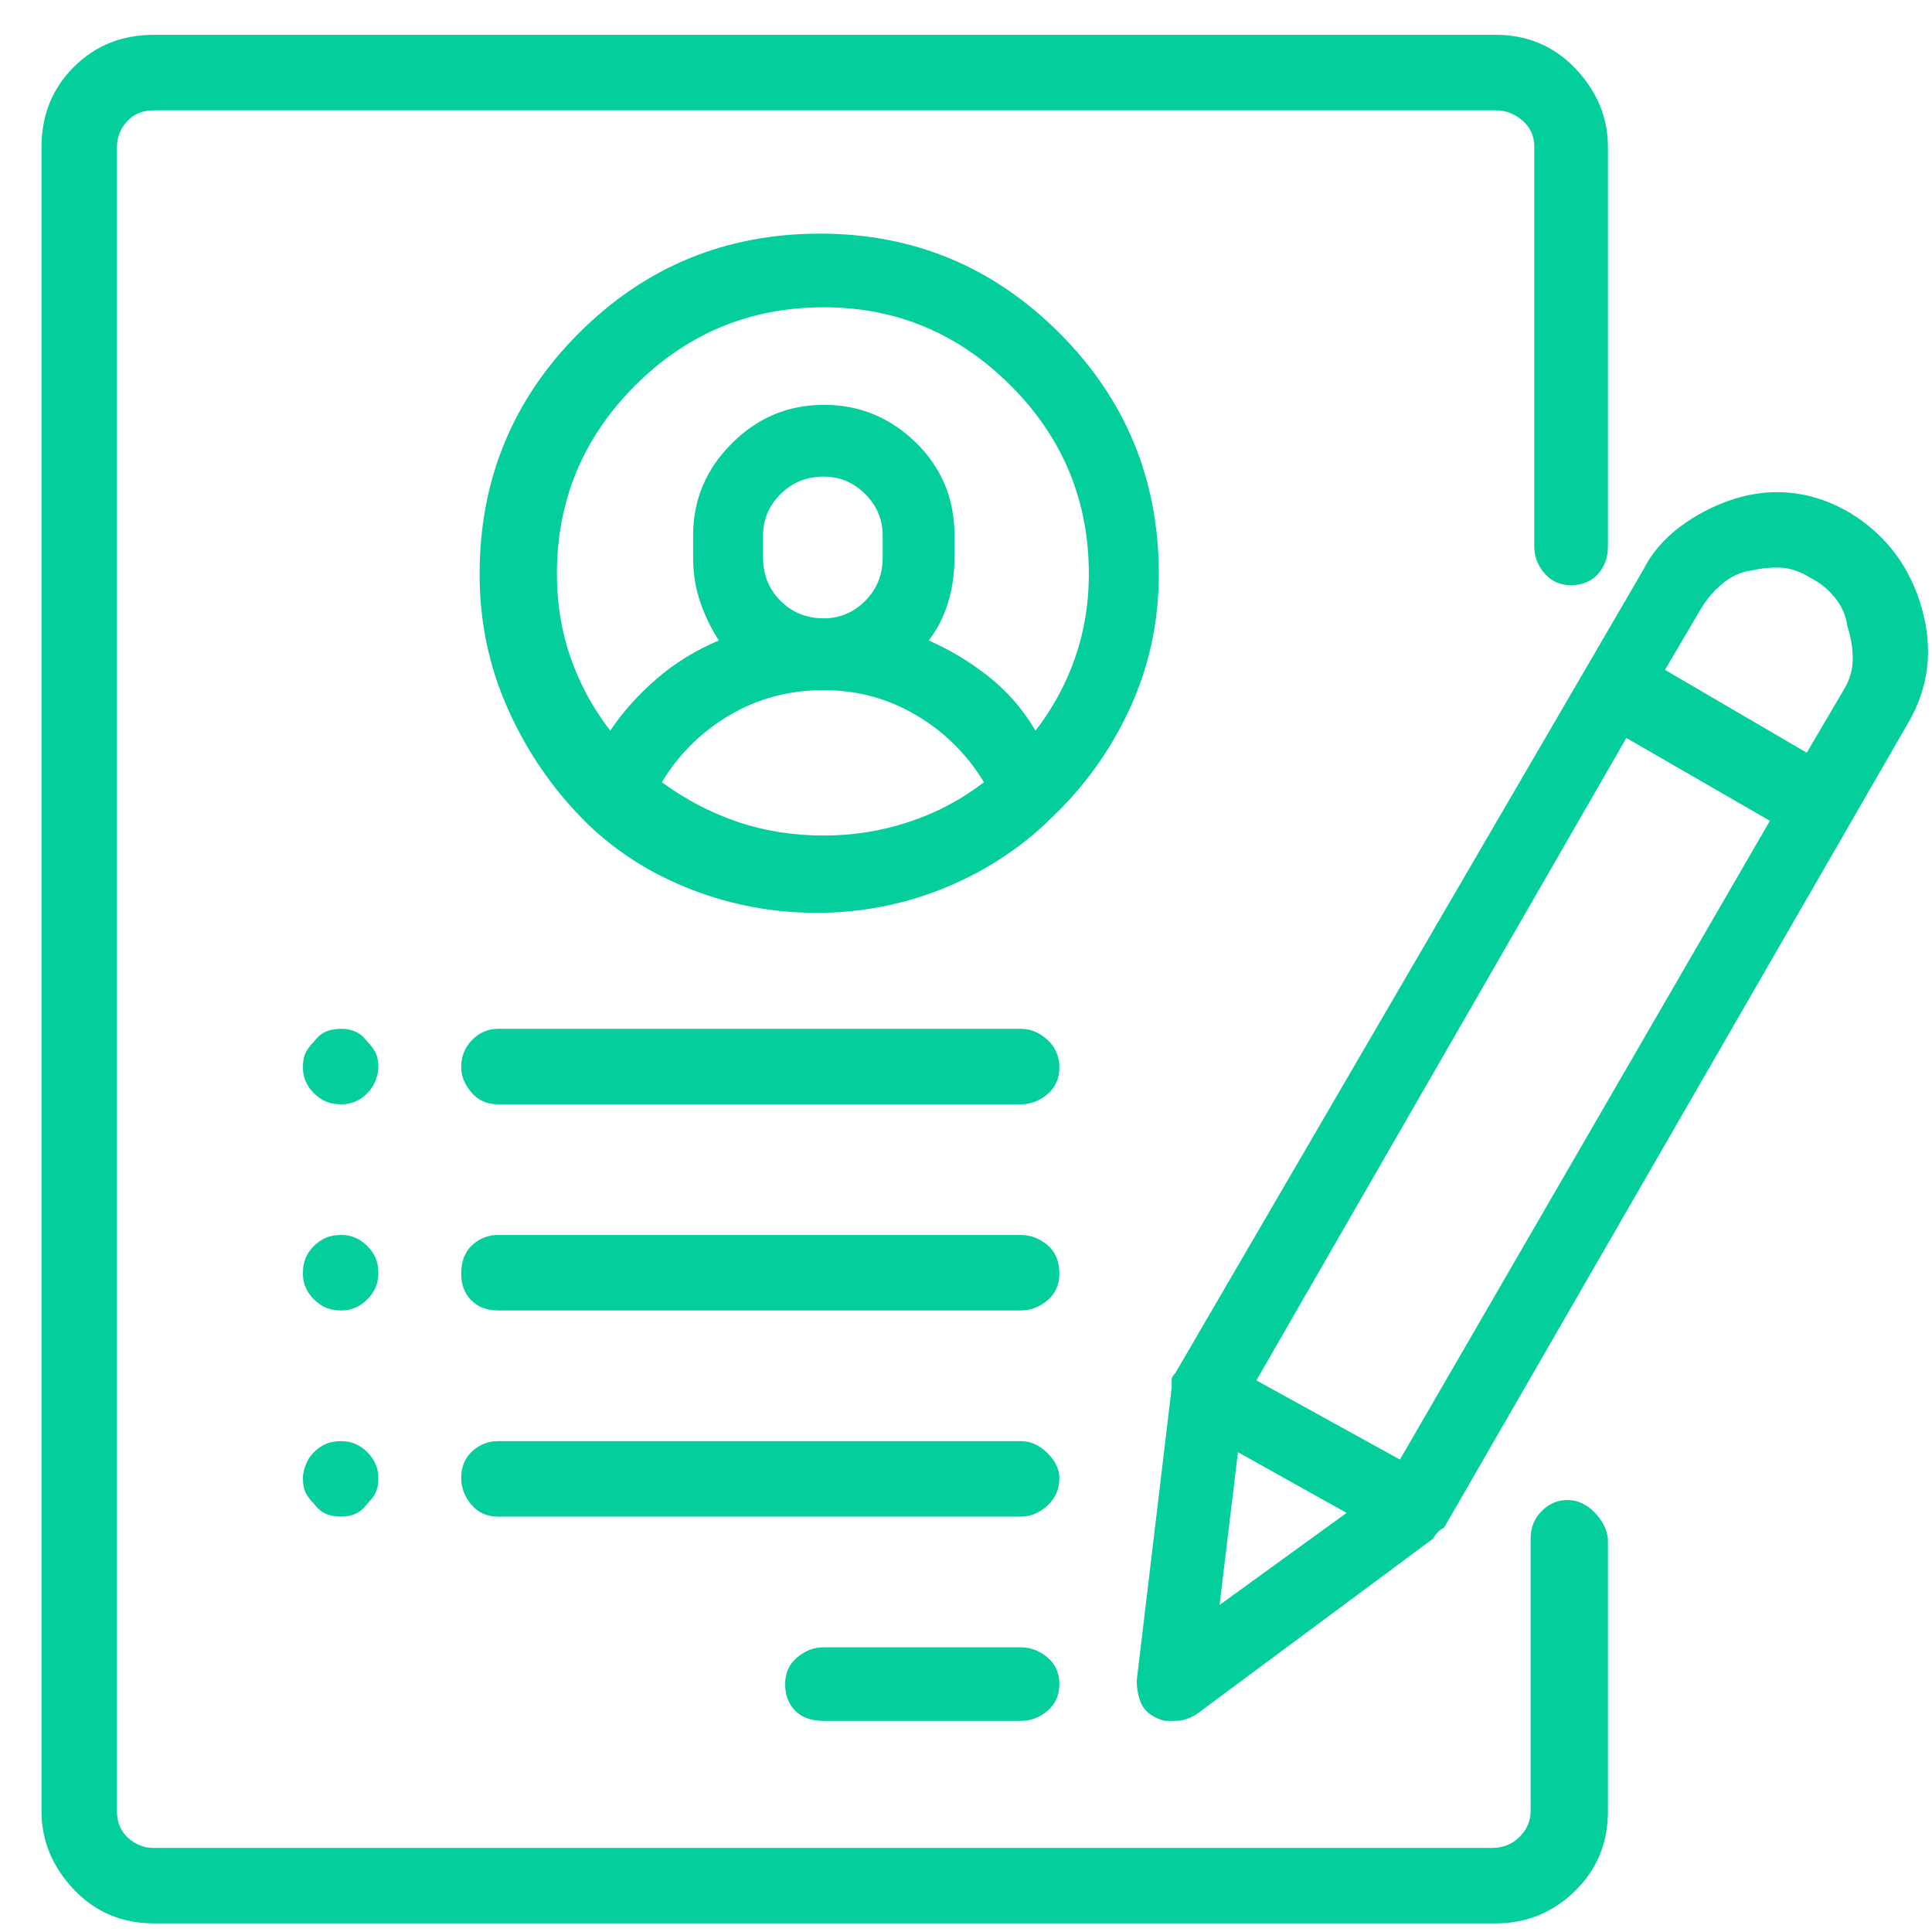 <svg width="41" height="41" viewBox="0 0 41 41" fill="none" xmlns="http://www.w3.org/2000/svg">
<path d="M33.264 31.833C33.055 31.833 32.873 31.911 32.717 32.067C32.56 32.224 32.482 32.419 32.482 32.653V38.435C32.482 38.643 32.404 38.825 32.248 38.981C32.092 39.138 31.896 39.216 31.662 39.216H3.264C3.055 39.216 2.873 39.144 2.717 39.001C2.561 38.858 2.482 38.669 2.482 38.435V3.122C2.482 2.914 2.554 2.731 2.697 2.575C2.84 2.419 3.029 2.341 3.264 2.341H31.74C31.949 2.341 32.137 2.412 32.307 2.556C32.476 2.699 32.56 2.888 32.56 3.122V11.599C32.56 11.807 32.632 11.996 32.775 12.165C32.919 12.334 33.107 12.419 33.342 12.419C33.576 12.419 33.765 12.341 33.908 12.185C34.051 12.028 34.123 11.833 34.123 11.599V3.122C34.123 2.497 33.895 1.944 33.44 1.462C32.984 0.98 32.417 0.739 31.74 0.739H3.264C2.587 0.739 2.02 0.967 1.564 1.423C1.109 1.879 0.881 2.445 0.881 3.122V38.435C0.881 39.06 1.109 39.613 1.564 40.095C2.02 40.577 2.587 40.817 3.264 40.817H31.74C32.391 40.817 32.951 40.59 33.42 40.134C33.889 39.678 34.123 39.112 34.123 38.435V32.653C34.097 32.445 33.999 32.256 33.83 32.087C33.661 31.918 33.472 31.833 33.264 31.833ZM24.592 12.185C24.592 10.179 23.889 8.474 22.482 7.067C21.076 5.661 19.384 4.958 17.404 4.958C15.399 4.958 13.693 5.661 12.287 7.067C10.881 8.474 10.178 10.179 10.178 12.185C10.178 13.2 10.38 14.157 10.783 15.056C11.187 15.954 11.727 16.742 12.404 17.419C12.404 17.419 12.417 17.432 12.443 17.458C12.469 17.484 12.482 17.497 12.482 17.497C13.107 18.096 13.843 18.558 14.69 18.884C15.536 19.209 16.415 19.372 17.326 19.372C18.238 19.372 19.11 19.209 19.943 18.884C20.777 18.558 21.519 18.096 22.17 17.497C22.17 17.497 22.183 17.484 22.209 17.458C22.235 17.432 22.248 17.419 22.248 17.419C22.977 16.742 23.55 15.954 23.967 15.056C24.384 14.157 24.592 13.2 24.592 12.185ZM17.482 6.521C19.019 6.521 20.34 7.074 21.447 8.181C22.554 9.287 23.107 10.622 23.107 12.185C23.107 12.81 23.01 13.402 22.814 13.962C22.619 14.522 22.339 15.036 21.975 15.505C21.714 15.062 21.389 14.685 20.998 14.372C20.607 14.06 20.178 13.799 19.709 13.591C19.891 13.356 20.028 13.089 20.119 12.79C20.21 12.491 20.256 12.171 20.256 11.833V11.364C20.256 10.583 19.982 9.925 19.436 9.392C18.889 8.858 18.238 8.591 17.482 8.591C16.727 8.591 16.076 8.864 15.529 9.411C14.982 9.958 14.709 10.609 14.709 11.364V11.833C14.709 12.171 14.761 12.491 14.865 12.79C14.969 13.089 15.1 13.356 15.256 13.591C14.761 13.799 14.318 14.073 13.928 14.411C13.537 14.75 13.212 15.114 12.951 15.505C12.587 15.036 12.307 14.522 12.111 13.962C11.916 13.402 11.818 12.81 11.818 12.185C11.818 10.622 12.372 9.287 13.479 8.181C14.585 7.074 15.92 6.521 17.482 6.521ZM16.193 11.833V11.364C16.193 11.026 16.317 10.733 16.564 10.485C16.812 10.238 17.118 10.114 17.482 10.114C17.821 10.114 18.114 10.238 18.361 10.485C18.609 10.733 18.732 11.026 18.732 11.364V11.833C18.732 12.198 18.609 12.504 18.361 12.751C18.114 12.998 17.821 13.122 17.482 13.122C17.118 13.122 16.812 12.998 16.564 12.751C16.317 12.504 16.193 12.198 16.193 11.833ZM14.045 16.599C14.409 16 14.891 15.524 15.49 15.173C16.089 14.821 16.753 14.646 17.482 14.646C18.186 14.646 18.837 14.821 19.436 15.173C20.035 15.524 20.516 16 20.881 16.599C20.412 16.963 19.885 17.243 19.299 17.439C18.713 17.634 18.107 17.731 17.482 17.731C16.831 17.731 16.219 17.634 15.646 17.439C15.074 17.243 14.54 16.963 14.045 16.599ZM21.662 34.958H17.482C17.274 34.958 17.085 35.03 16.916 35.173C16.747 35.316 16.662 35.505 16.662 35.739C16.662 35.974 16.734 36.162 16.877 36.306C17.02 36.449 17.222 36.52 17.482 36.52H21.662C21.87 36.52 22.059 36.449 22.229 36.306C22.398 36.162 22.482 35.974 22.482 35.739C22.482 35.505 22.398 35.316 22.229 35.173C22.059 35.03 21.87 34.958 21.662 34.958ZM21.662 30.583H10.568C10.36 30.583 10.178 30.655 10.021 30.798C9.865 30.941 9.787 31.13 9.787 31.364C9.787 31.573 9.859 31.761 10.002 31.931C10.145 32.1 10.334 32.185 10.568 32.185H21.662C21.87 32.185 22.059 32.106 22.229 31.95C22.398 31.794 22.482 31.599 22.482 31.364C22.482 31.182 22.398 31.006 22.229 30.837C22.059 30.668 21.87 30.583 21.662 30.583ZM21.662 26.208H10.568C10.36 26.208 10.178 26.28 10.021 26.423C9.865 26.566 9.787 26.768 9.787 27.028C9.787 27.263 9.859 27.451 10.002 27.595C10.145 27.738 10.334 27.81 10.568 27.81H21.662C21.87 27.81 22.059 27.738 22.229 27.595C22.398 27.451 22.482 27.263 22.482 27.028C22.482 26.768 22.398 26.566 22.229 26.423C22.059 26.28 21.87 26.208 21.662 26.208ZM7.795 22.106C7.717 22.002 7.632 21.931 7.541 21.892C7.45 21.852 7.352 21.833 7.248 21.833C7.118 21.833 7.007 21.852 6.916 21.892C6.825 21.931 6.74 22.002 6.662 22.106C6.584 22.185 6.525 22.263 6.486 22.341C6.447 22.419 6.428 22.523 6.428 22.653C6.428 22.758 6.447 22.855 6.486 22.946C6.525 23.037 6.584 23.122 6.662 23.2C6.74 23.278 6.825 23.337 6.916 23.376C7.007 23.415 7.118 23.435 7.248 23.435C7.352 23.435 7.45 23.415 7.541 23.376C7.632 23.337 7.717 23.278 7.795 23.2C7.873 23.122 7.932 23.031 7.971 22.927C8.01 22.823 8.029 22.731 8.029 22.653C8.029 22.523 8.01 22.419 7.971 22.341C7.932 22.263 7.873 22.185 7.795 22.106ZM7.795 26.442C7.717 26.364 7.632 26.306 7.541 26.267C7.45 26.227 7.352 26.208 7.248 26.208C7.118 26.208 7.007 26.227 6.916 26.267C6.825 26.306 6.74 26.364 6.662 26.442C6.584 26.52 6.525 26.605 6.486 26.696C6.447 26.787 6.428 26.898 6.428 27.028C6.428 27.133 6.447 27.23 6.486 27.321C6.525 27.412 6.584 27.497 6.662 27.575C6.74 27.653 6.825 27.712 6.916 27.751C7.007 27.79 7.118 27.81 7.248 27.81C7.352 27.81 7.45 27.79 7.541 27.751C7.632 27.712 7.717 27.653 7.795 27.575C7.873 27.497 7.932 27.412 7.971 27.321C8.01 27.23 8.029 27.133 8.029 27.028C8.029 26.898 8.01 26.787 7.971 26.696C7.932 26.605 7.873 26.52 7.795 26.442ZM7.248 30.583C7.118 30.583 7.007 30.602 6.916 30.642C6.825 30.681 6.74 30.739 6.662 30.817C6.584 30.895 6.525 30.987 6.486 31.091C6.447 31.195 6.428 31.286 6.428 31.364C6.428 31.494 6.447 31.599 6.486 31.677C6.525 31.755 6.584 31.833 6.662 31.911C6.74 32.015 6.825 32.087 6.916 32.126C7.007 32.165 7.118 32.185 7.248 32.185C7.352 32.185 7.45 32.165 7.541 32.126C7.632 32.087 7.717 32.015 7.795 31.911C7.873 31.833 7.932 31.755 7.971 31.677C8.01 31.599 8.029 31.494 8.029 31.364C8.029 31.26 8.01 31.162 7.971 31.071C7.932 30.98 7.873 30.895 7.795 30.817C7.717 30.739 7.632 30.681 7.541 30.642C7.45 30.602 7.352 30.583 7.248 30.583ZM21.662 21.833H10.568C10.36 21.833 10.178 21.911 10.021 22.067C9.865 22.224 9.787 22.419 9.787 22.653C9.787 22.836 9.859 23.011 10.002 23.181C10.145 23.35 10.334 23.435 10.568 23.435H21.662C21.87 23.435 22.059 23.363 22.229 23.22C22.398 23.076 22.482 22.888 22.482 22.653C22.482 22.419 22.398 22.224 22.229 22.067C22.059 21.911 21.87 21.833 21.662 21.833ZM39.279 10.896C38.889 10.661 38.485 10.518 38.068 10.466C37.652 10.414 37.235 10.453 36.818 10.583C36.402 10.713 36.018 10.909 35.666 11.169C35.315 11.429 35.047 11.742 34.865 12.106L24.943 29.138C24.891 29.19 24.865 29.235 24.865 29.274C24.865 29.314 24.865 29.372 24.865 29.45L24.123 35.661C24.123 35.817 24.149 35.967 24.201 36.11C24.253 36.254 24.357 36.364 24.514 36.442C24.618 36.495 24.696 36.52 24.748 36.52C24.8 36.52 24.865 36.52 24.943 36.52C25.021 36.52 25.1 36.508 25.178 36.481C25.256 36.455 25.334 36.416 25.412 36.364L30.412 32.653C30.438 32.601 30.471 32.556 30.51 32.517C30.549 32.477 30.594 32.445 30.646 32.419L40.49 15.349C40.933 14.593 41.031 13.78 40.783 12.907C40.536 12.035 40.035 11.364 39.279 10.896ZM26.271 30.817L28.576 32.106L25.881 34.06L26.271 30.817ZM29.709 30.974L26.662 29.294L34.514 15.661L37.56 17.419L29.709 30.974ZM39.123 14.646L38.342 15.974L35.334 14.216L36.115 12.888C36.245 12.679 36.402 12.504 36.584 12.36C36.766 12.217 36.962 12.133 37.17 12.106C37.404 12.054 37.619 12.035 37.815 12.048C38.01 12.061 38.212 12.133 38.42 12.263C38.628 12.367 38.804 12.51 38.947 12.692C39.09 12.875 39.175 13.07 39.201 13.278C39.279 13.513 39.318 13.747 39.318 13.981C39.318 14.216 39.253 14.437 39.123 14.646Z" fill="#04CF9C"/>
</svg>
